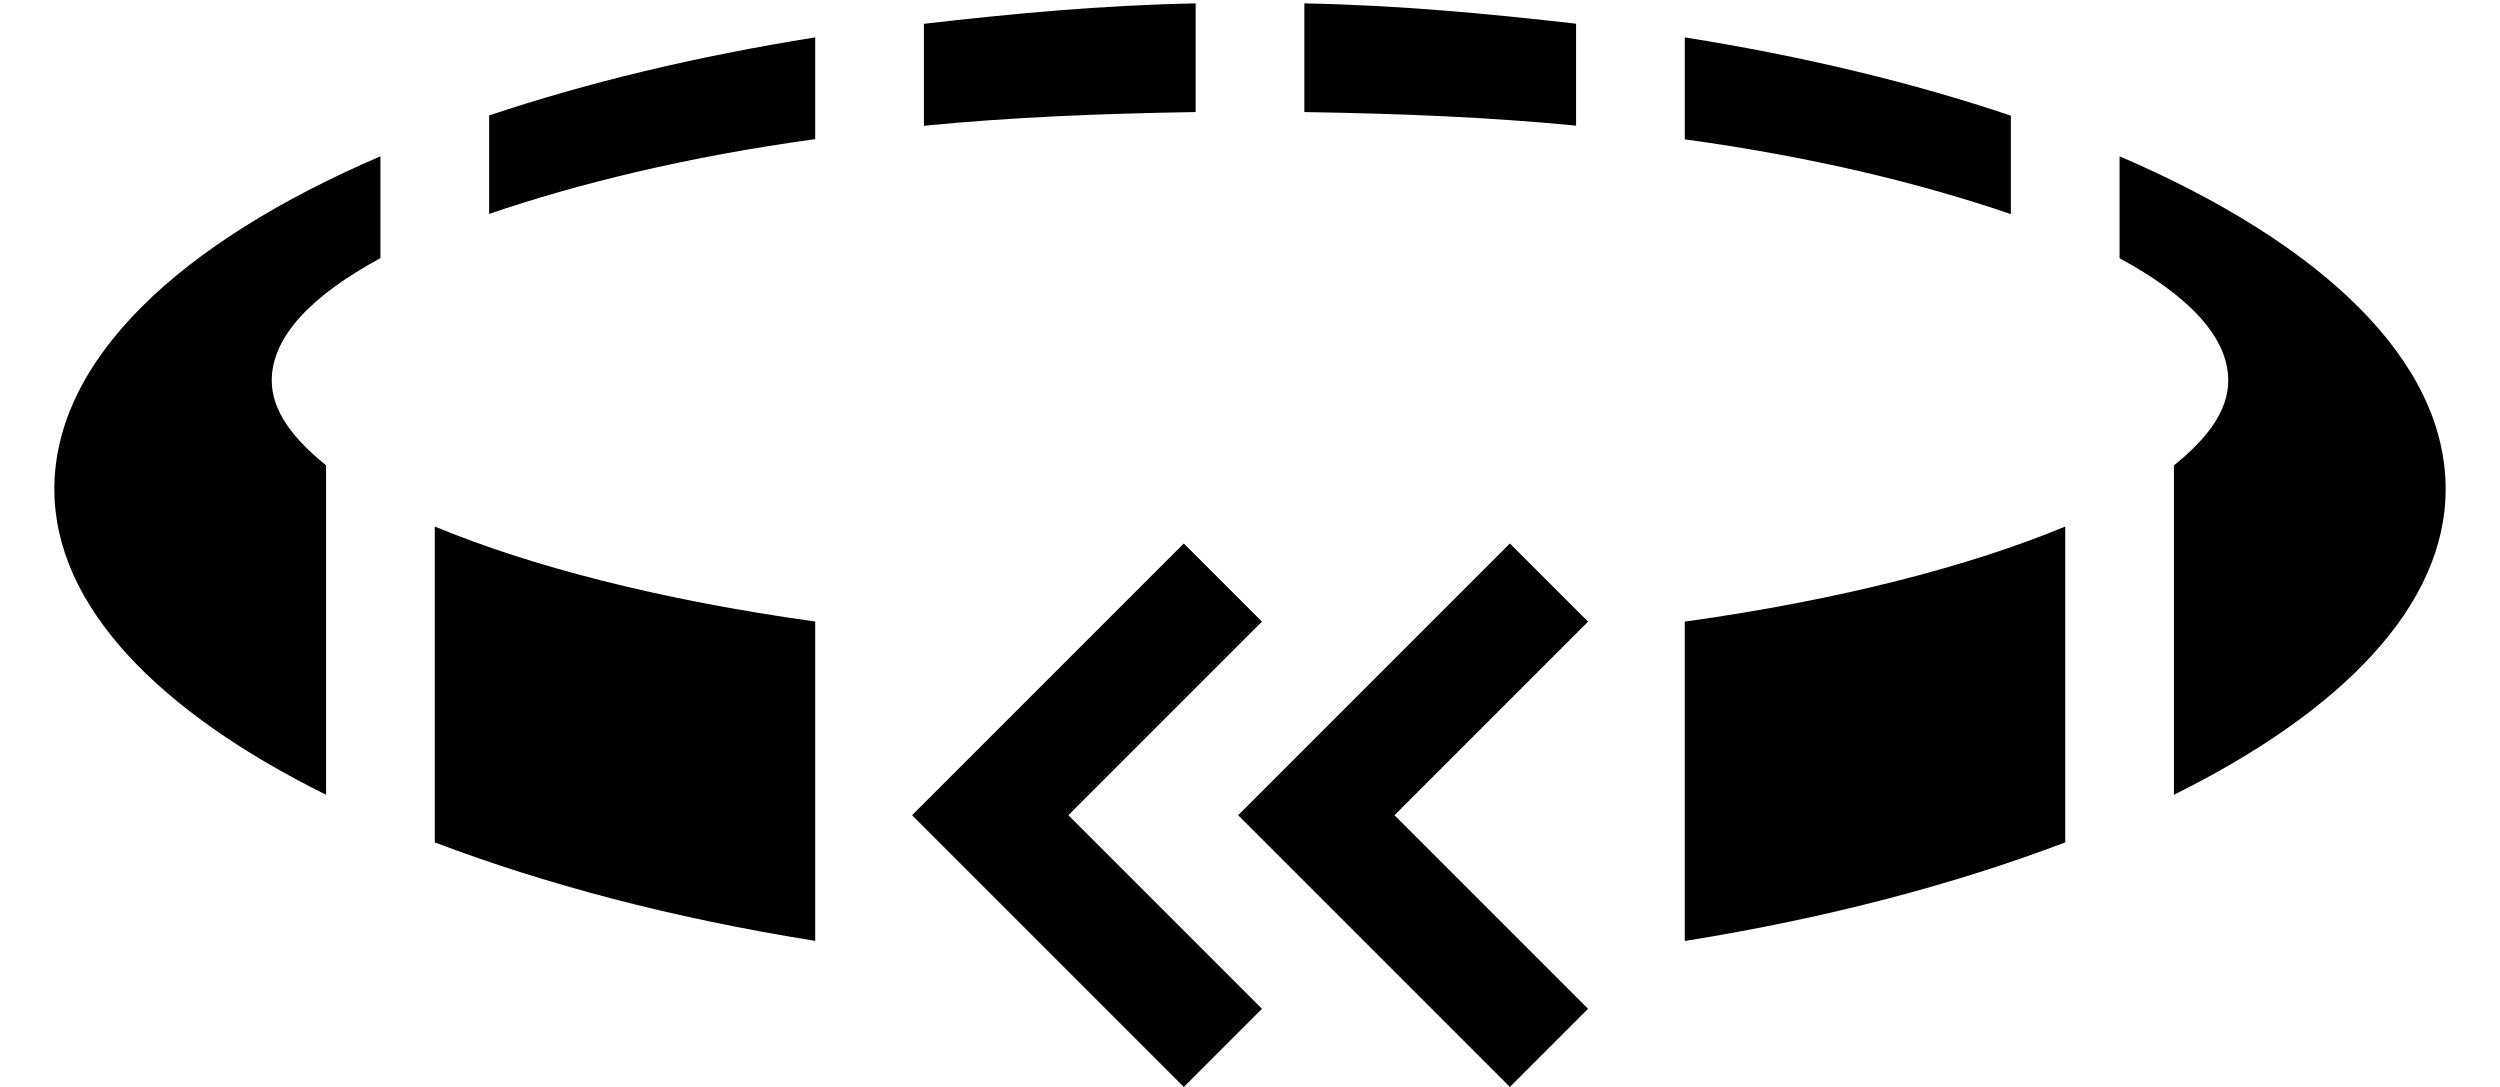 <?xml version="1.0" encoding="UTF-8" standalone="no"?>
<svg
   xmlns:dc="http://purl.org/dc/elements/1.1/"
   xmlns:cc="http://creativecommons.org/ns#"
   xmlns:rdf="http://www.w3.org/1999/02/22-rdf-syntax-ns#"
   xmlns:svg="http://www.w3.org/2000/svg"
   xmlns="http://www.w3.org/2000/svg"
   xmlns:sodipodi="http://sodipodi.sourceforge.net/DTD/sodipodi-0.dtd"
   xmlns:inkscape="http://www.inkscape.org/namespaces/inkscape"
   version="1.0"
   width="23"
   height="10"
   id="svg2"
   inkscape:version="0.47 r22583"
   sodipodi:docname="04-01-008-01-02-04.svg">
  <defs
     id="defs24">
    <inkscape:perspective
       sodipodi:type="inkscape:persp3d"
       inkscape:vp_x="0 : 5 : 1"
       inkscape:vp_y="0 : 1000 : 0"
       inkscape:vp_z="22 : 5 : 1"
       inkscape:persp3d-origin="11 : 3.3333333 : 1"
       id="perspective26" />
  </defs>
  <sodipodi:namedview
     pagecolor="#ffffff"
     bordercolor="#666666"
     borderopacity="1"
     objecttolerance="10"
     gridtolerance="10"
     guidetolerance="10"
     inkscape:pageopacity="0"
     inkscape:pageshadow="2"
     inkscape:window-width="964"
     inkscape:window-height="789"
     id="namedview22"
     showgrid="true"
     inkscape:zoom="23.6"
     inkscape:cx="11"
     inkscape:cy="5"
     inkscape:window-x="282"
     inkscape:window-y="0"
     inkscape:window-maximized="0"
     inkscape:current-layer="svg2">
    <inkscape:grid
       type="xygrid"
       id="grid2832" />
  </sodipodi:namedview>
  <path
     style="fill:#000000"
     d="M 10.891,5 11.61,5.719 9.829,7.5 11.61,9.281 10.891,10 8.391,7.5 10.891,5 z"
     id="path14" />
  <path
     style="fill:#000000;fill-opacity:1;stroke:none"
     d="M 11,0.031 C 10.131,0.048 9.306,0.126 8.5,0.219 l 0,0.938 C 9.296,1.079 10.119,1.045 11,1.031 l 0,-1 z m 1,0 0,1 c 0.881,0.014 1.704,0.047 2.5,0.125 l 0,-0.938 C 13.694,0.126 12.869,0.048 12,0.031 z M 7.5,0.344 C 6.4,0.519 5.397,0.762 4.5,1.062 l 0,0.906 c 0.816,-0.279 1.827,-0.527 3,-0.688 l 0,-0.938 z m 8,0 0,0.938 c 1.173,0.16 2.184,0.408 3,0.688 l 0,-0.906 C 17.603,0.762 16.6,0.519 15.5,0.344 z M 3.5,1.438 C 1.649,2.233 0.5,3.311 0.5,4.5 0.5,5.574 1.459,6.548 3,7.312 L 3,4.281 C 2.693,4.033 2.5,3.779 2.5,3.5 2.5,3.094 2.877,2.711 3.5,2.375 l 0,-0.938 z m 16,0 0,0.938 c 0.623,0.336 1,0.719 1,1.125 0,0.279 -0.193,0.533 -0.5,0.781 L 20,7.312 C 21.541,6.548 22.5,5.574 22.5,4.5 22.5,3.311 21.351,2.233 19.5,1.438 z M 4,4.844 4,7.75 c 1.015,0.385 2.183,0.696 3.5,0.906 l 0,-2.938 C 6.073,5.52 4.876,5.208 4,4.844 z m 15,0 c -0.876,0.364 -2.073,0.676 -3.5,0.875 l 0,2.938 C 16.817,8.446 17.985,8.135 19,7.75 l 0,-2.906 z"
     id="path3037" />
  <path
     id="path2968"
     d="M 13.891,5 14.61,5.719 12.829,7.5 14.61,9.281 13.891,10 11.391,7.5 13.891,5 z"
     style="fill:#000000" />
</svg>
